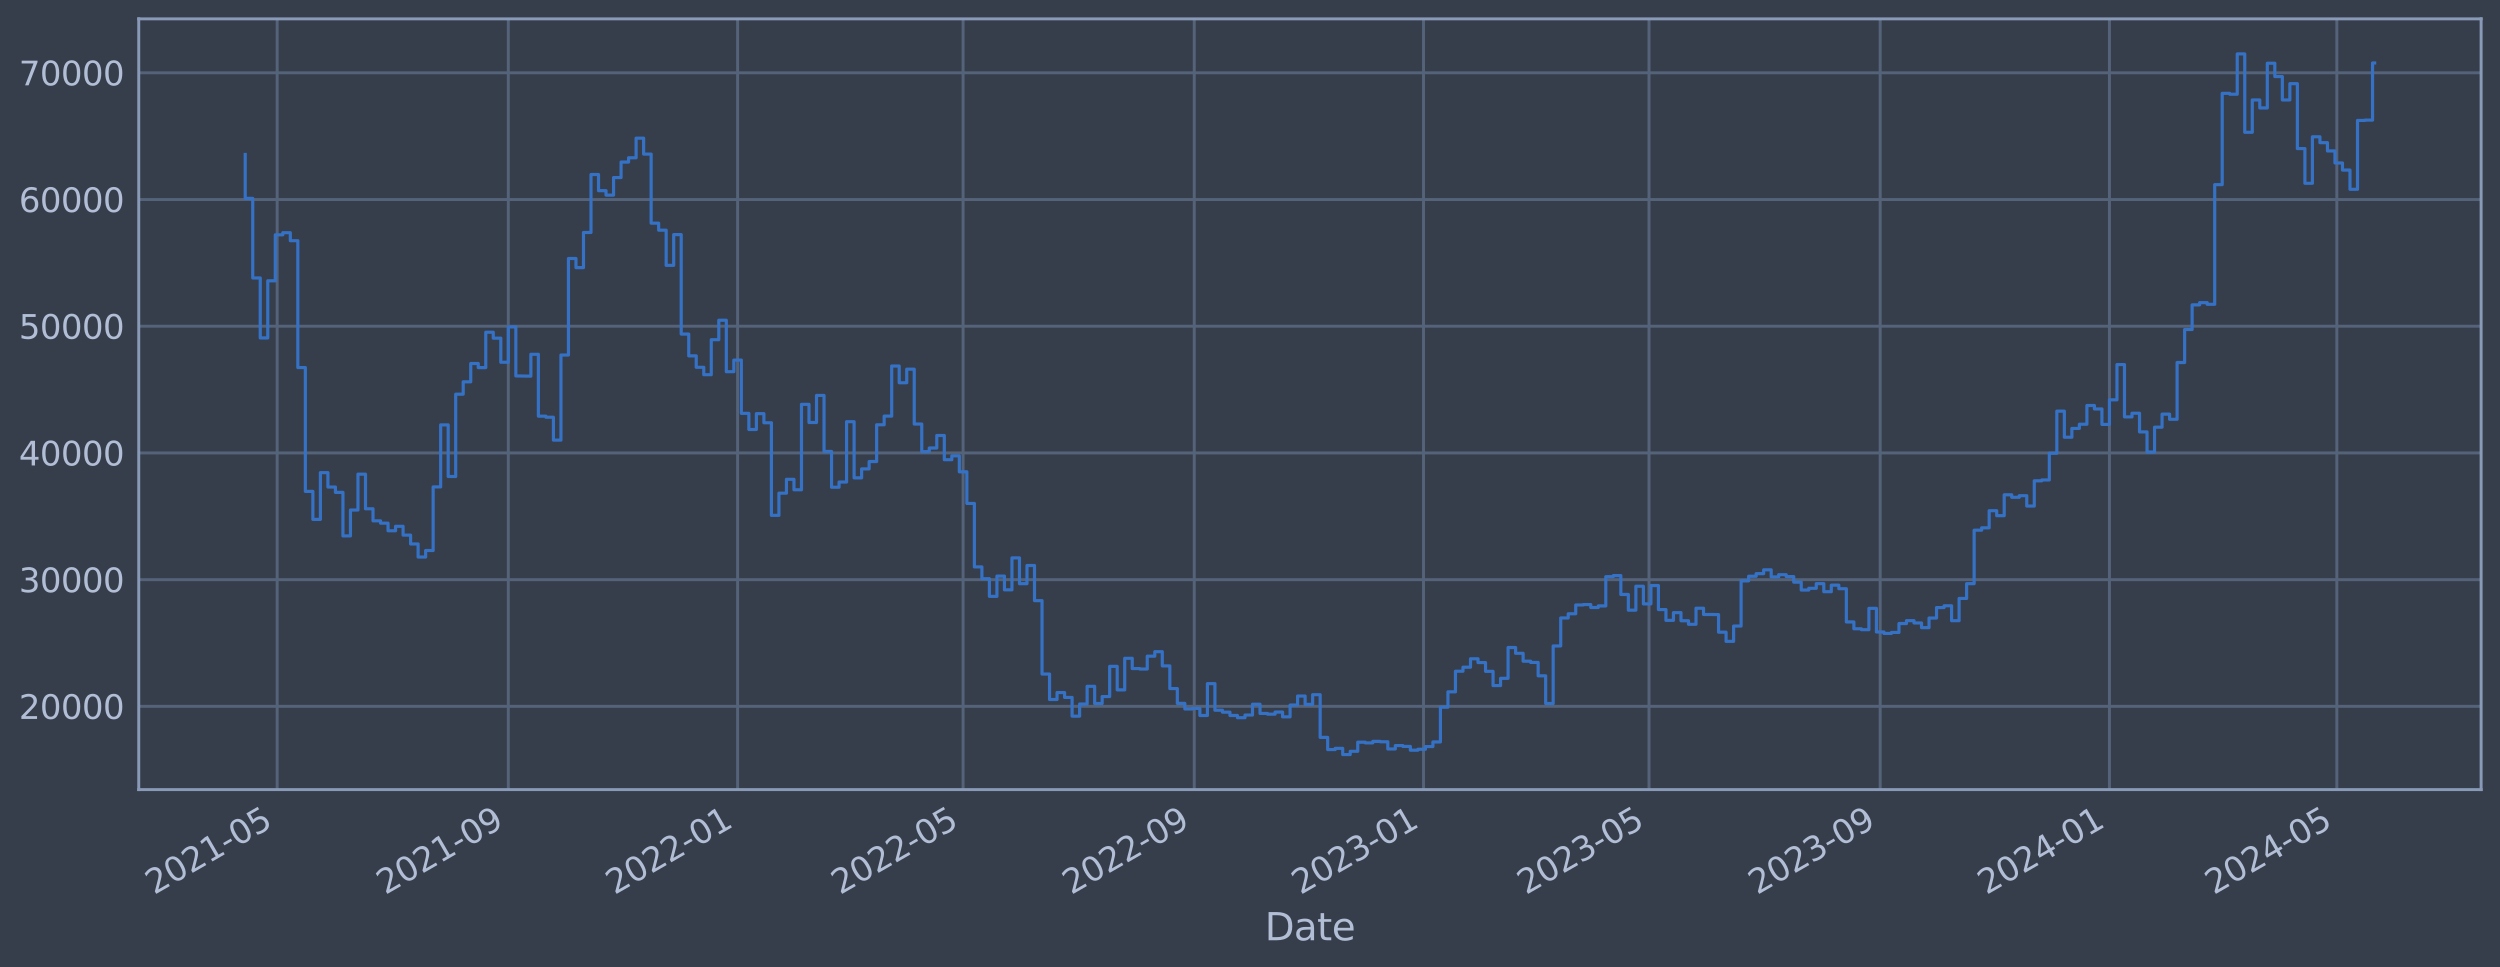 <?xml version="1.0" encoding="utf-8" standalone="no"?>
<!DOCTYPE svg PUBLIC "-//W3C//DTD SVG 1.1//EN"
  "http://www.w3.org/Graphics/SVG/1.1/DTD/svg11.dtd">
<svg xmlns:xlink="http://www.w3.org/1999/xlink" width="952.884pt" height="368.58pt" viewBox="0 0 952.884 368.58" xmlns="http://www.w3.org/2000/svg" version="1.1">
 <defs>
  <style type="text/css">*{stroke-linejoin: round; stroke-linecap: butt}</style>
 </defs>
 <g id="figure_1">
  <g id="patch_1">
   <path d="M 0 368.58 
L 952.884 368.58 
L 952.884 0 
L 0 0 
z
" style="fill: #373e4b"/>
  </g>
  <g id="axes_1">
   <g id="patch_2">
    <path d="M 52.884 300.96 
L 945.684 300.96 
L 945.684 7.2 
L 52.884 7.2 
z
" style="fill: #373e4b"/>
   </g>
   <g id="matplotlib.axis_1">
    <g id="xtick_1">
     <g id="line2d_1">
      <path d="M 105.642 300.96 
L 105.642 7.2 
" clip-path="url(#pfb17bec0d3)" style="fill: none; stroke: #546379; stroke-width: 1.12; stroke-linecap: square"/>
     </g>
     <g id="line2d_2"/>
     <g id="text_1">
      <!-- 2021-05 -->
      <g style="fill: #b1bed6" transform="translate(58.739 341.175) rotate(-30) scale(0.126 -0.126)">
       <defs>
        <path id="DejaVuSans-32" d="M 1228 531 
L 3431 531 
L 3431 0 
L 469 0 
L 469 531 
Q 828 903 1448 1529 
Q 2069 2156 2228 2338 
Q 2531 2678 2651 2914 
Q 2772 3150 2772 3378 
Q 2772 3750 2511 3984 
Q 2250 4219 1831 4219 
Q 1534 4219 1204 4116 
Q 875 4013 500 3803 
L 500 4441 
Q 881 4594 1212 4672 
Q 1544 4750 1819 4750 
Q 2544 4750 2975 4387 
Q 3406 4025 3406 3419 
Q 3406 3131 3298 2873 
Q 3191 2616 2906 2266 
Q 2828 2175 2409 1742 
Q 1991 1309 1228 531 
z
" transform="scale(0.016)"/>
        <path id="DejaVuSans-30" d="M 2034 4250 
Q 1547 4250 1301 3770 
Q 1056 3291 1056 2328 
Q 1056 1369 1301 889 
Q 1547 409 2034 409 
Q 2525 409 2770 889 
Q 3016 1369 3016 2328 
Q 3016 3291 2770 3770 
Q 2525 4250 2034 4250 
z
M 2034 4750 
Q 2819 4750 3233 4129 
Q 3647 3509 3647 2328 
Q 3647 1150 3233 529 
Q 2819 -91 2034 -91 
Q 1250 -91 836 529 
Q 422 1150 422 2328 
Q 422 3509 836 4129 
Q 1250 4750 2034 4750 
z
" transform="scale(0.016)"/>
        <path id="DejaVuSans-31" d="M 794 531 
L 1825 531 
L 1825 4091 
L 703 3866 
L 703 4441 
L 1819 4666 
L 2450 4666 
L 2450 531 
L 3481 531 
L 3481 0 
L 794 0 
L 794 531 
z
" transform="scale(0.016)"/>
        <path id="DejaVuSans-2d" d="M 313 2009 
L 1997 2009 
L 1997 1497 
L 313 1497 
L 313 2009 
z
" transform="scale(0.016)"/>
        <path id="DejaVuSans-35" d="M 691 4666 
L 3169 4666 
L 3169 4134 
L 1269 4134 
L 1269 2991 
Q 1406 3038 1543 3061 
Q 1681 3084 1819 3084 
Q 2600 3084 3056 2656 
Q 3513 2228 3513 1497 
Q 3513 744 3044 326 
Q 2575 -91 1722 -91 
Q 1428 -91 1123 -41 
Q 819 9 494 109 
L 494 744 
Q 775 591 1075 516 
Q 1375 441 1709 441 
Q 2250 441 2565 725 
Q 2881 1009 2881 1497 
Q 2881 1984 2565 2268 
Q 2250 2553 1709 2553 
Q 1456 2553 1204 2497 
Q 953 2441 691 2322 
L 691 4666 
z
" transform="scale(0.016)"/>
       </defs>
       <use xlink:href="#DejaVuSans-32"/>
       <use xlink:href="#DejaVuSans-30" x="63.623"/>
       <use xlink:href="#DejaVuSans-32" x="127.246"/>
       <use xlink:href="#DejaVuSans-31" x="190.869"/>
       <use xlink:href="#DejaVuSans-2d" x="254.492"/>
       <use xlink:href="#DejaVuSans-30" x="290.576"/>
       <use xlink:href="#DejaVuSans-35" x="354.199"/>
      </g>
     </g>
    </g>
    <g id="xtick_2">
     <g id="line2d_3">
      <path d="M 193.746 300.96 
L 193.746 7.2 
" clip-path="url(#pfb17bec0d3)" style="fill: none; stroke: #546379; stroke-width: 1.12; stroke-linecap: square"/>
     </g>
     <g id="line2d_4"/>
     <g id="text_2">
      <!-- 2021-09 -->
      <g style="fill: #b1bed6" transform="translate(146.843 341.175) rotate(-30) scale(0.126 -0.126)">
       <defs>
        <path id="DejaVuSans-39" d="M 703 97 
L 703 672 
Q 941 559 1184 500 
Q 1428 441 1663 441 
Q 2288 441 2617 861 
Q 2947 1281 2994 2138 
Q 2813 1869 2534 1725 
Q 2256 1581 1919 1581 
Q 1219 1581 811 2004 
Q 403 2428 403 3163 
Q 403 3881 828 4315 
Q 1253 4750 1959 4750 
Q 2769 4750 3195 4129 
Q 3622 3509 3622 2328 
Q 3622 1225 3098 567 
Q 2575 -91 1691 -91 
Q 1453 -91 1209 -44 
Q 966 3 703 97 
z
M 1959 2075 
Q 2384 2075 2632 2365 
Q 2881 2656 2881 3163 
Q 2881 3666 2632 3958 
Q 2384 4250 1959 4250 
Q 1534 4250 1286 3958 
Q 1038 3666 1038 3163 
Q 1038 2656 1286 2365 
Q 1534 2075 1959 2075 
z
" transform="scale(0.016)"/>
       </defs>
       <use xlink:href="#DejaVuSans-32"/>
       <use xlink:href="#DejaVuSans-30" x="63.623"/>
       <use xlink:href="#DejaVuSans-32" x="127.246"/>
       <use xlink:href="#DejaVuSans-31" x="190.869"/>
       <use xlink:href="#DejaVuSans-2d" x="254.492"/>
       <use xlink:href="#DejaVuSans-30" x="290.576"/>
       <use xlink:href="#DejaVuSans-39" x="354.199"/>
      </g>
     </g>
    </g>
    <g id="xtick_3">
     <g id="line2d_5">
      <path d="M 281.133 300.96 
L 281.133 7.2 
" clip-path="url(#pfb17bec0d3)" style="fill: none; stroke: #546379; stroke-width: 1.12; stroke-linecap: square"/>
     </g>
     <g id="line2d_6"/>
     <g id="text_3">
      <!-- 2022-01 -->
      <g style="fill: #b1bed6" transform="translate(234.23 341.175) rotate(-30) scale(0.126 -0.126)">
       <use xlink:href="#DejaVuSans-32"/>
       <use xlink:href="#DejaVuSans-30" x="63.623"/>
       <use xlink:href="#DejaVuSans-32" x="127.246"/>
       <use xlink:href="#DejaVuSans-32" x="190.869"/>
       <use xlink:href="#DejaVuSans-2d" x="254.492"/>
       <use xlink:href="#DejaVuSans-30" x="290.576"/>
       <use xlink:href="#DejaVuSans-31" x="354.199"/>
      </g>
     </g>
    </g>
    <g id="xtick_4">
     <g id="line2d_7">
      <path d="M 367.087 300.96 
L 367.087 7.2 
" clip-path="url(#pfb17bec0d3)" style="fill: none; stroke: #546379; stroke-width: 1.12; stroke-linecap: square"/>
     </g>
     <g id="line2d_8"/>
     <g id="text_4">
      <!-- 2022-05 -->
      <g style="fill: #b1bed6" transform="translate(320.184 341.175) rotate(-30) scale(0.126 -0.126)">
       <use xlink:href="#DejaVuSans-32"/>
       <use xlink:href="#DejaVuSans-30" x="63.623"/>
       <use xlink:href="#DejaVuSans-32" x="127.246"/>
       <use xlink:href="#DejaVuSans-32" x="190.869"/>
       <use xlink:href="#DejaVuSans-2d" x="254.492"/>
       <use xlink:href="#DejaVuSans-30" x="290.576"/>
       <use xlink:href="#DejaVuSans-35" x="354.199"/>
      </g>
     </g>
    </g>
    <g id="xtick_5">
     <g id="line2d_9">
      <path d="M 455.191 300.96 
L 455.191 7.2 
" clip-path="url(#pfb17bec0d3)" style="fill: none; stroke: #546379; stroke-width: 1.12; stroke-linecap: square"/>
     </g>
     <g id="line2d_10"/>
     <g id="text_5">
      <!-- 2022-09 -->
      <g style="fill: #b1bed6" transform="translate(408.287 341.175) rotate(-30) scale(0.126 -0.126)">
       <use xlink:href="#DejaVuSans-32"/>
       <use xlink:href="#DejaVuSans-30" x="63.623"/>
       <use xlink:href="#DejaVuSans-32" x="127.246"/>
       <use xlink:href="#DejaVuSans-32" x="190.869"/>
       <use xlink:href="#DejaVuSans-2d" x="254.492"/>
       <use xlink:href="#DejaVuSans-30" x="290.576"/>
       <use xlink:href="#DejaVuSans-39" x="354.199"/>
      </g>
     </g>
    </g>
    <g id="xtick_6">
     <g id="line2d_11">
      <path d="M 542.578 300.96 
L 542.578 7.2 
" clip-path="url(#pfb17bec0d3)" style="fill: none; stroke: #546379; stroke-width: 1.12; stroke-linecap: square"/>
     </g>
     <g id="line2d_12"/>
     <g id="text_6">
      <!-- 2023-01 -->
      <g style="fill: #b1bed6" transform="translate(495.674 341.175) rotate(-30) scale(0.126 -0.126)">
       <defs>
        <path id="DejaVuSans-33" d="M 2597 2516 
Q 3050 2419 3304 2112 
Q 3559 1806 3559 1356 
Q 3559 666 3084 287 
Q 2609 -91 1734 -91 
Q 1441 -91 1130 -33 
Q 819 25 488 141 
L 488 750 
Q 750 597 1062 519 
Q 1375 441 1716 441 
Q 2309 441 2620 675 
Q 2931 909 2931 1356 
Q 2931 1769 2642 2001 
Q 2353 2234 1838 2234 
L 1294 2234 
L 1294 2753 
L 1863 2753 
Q 2328 2753 2575 2939 
Q 2822 3125 2822 3475 
Q 2822 3834 2567 4026 
Q 2313 4219 1838 4219 
Q 1578 4219 1281 4162 
Q 984 4106 628 3988 
L 628 4550 
Q 988 4650 1302 4700 
Q 1616 4750 1894 4750 
Q 2613 4750 3031 4423 
Q 3450 4097 3450 3541 
Q 3450 3153 3228 2886 
Q 3006 2619 2597 2516 
z
" transform="scale(0.016)"/>
       </defs>
       <use xlink:href="#DejaVuSans-32"/>
       <use xlink:href="#DejaVuSans-30" x="63.623"/>
       <use xlink:href="#DejaVuSans-32" x="127.246"/>
       <use xlink:href="#DejaVuSans-33" x="190.869"/>
       <use xlink:href="#DejaVuSans-2d" x="254.492"/>
       <use xlink:href="#DejaVuSans-30" x="290.576"/>
       <use xlink:href="#DejaVuSans-31" x="354.199"/>
      </g>
     </g>
    </g>
    <g id="xtick_7">
     <g id="line2d_13">
      <path d="M 628.532 300.96 
L 628.532 7.2 
" clip-path="url(#pfb17bec0d3)" style="fill: none; stroke: #546379; stroke-width: 1.12; stroke-linecap: square"/>
     </g>
     <g id="line2d_14"/>
     <g id="text_7">
      <!-- 2023-05 -->
      <g style="fill: #b1bed6" transform="translate(581.629 341.175) rotate(-30) scale(0.126 -0.126)">
       <use xlink:href="#DejaVuSans-32"/>
       <use xlink:href="#DejaVuSans-30" x="63.623"/>
       <use xlink:href="#DejaVuSans-32" x="127.246"/>
       <use xlink:href="#DejaVuSans-33" x="190.869"/>
       <use xlink:href="#DejaVuSans-2d" x="254.492"/>
       <use xlink:href="#DejaVuSans-30" x="290.576"/>
       <use xlink:href="#DejaVuSans-35" x="354.199"/>
      </g>
     </g>
    </g>
    <g id="xtick_8">
     <g id="line2d_15">
      <path d="M 716.636 300.96 
L 716.636 7.2 
" clip-path="url(#pfb17bec0d3)" style="fill: none; stroke: #546379; stroke-width: 1.12; stroke-linecap: square"/>
     </g>
     <g id="line2d_16"/>
     <g id="text_8">
      <!-- 2023-09 -->
      <g style="fill: #b1bed6" transform="translate(669.732 341.175) rotate(-30) scale(0.126 -0.126)">
       <use xlink:href="#DejaVuSans-32"/>
       <use xlink:href="#DejaVuSans-30" x="63.623"/>
       <use xlink:href="#DejaVuSans-32" x="127.246"/>
       <use xlink:href="#DejaVuSans-33" x="190.869"/>
       <use xlink:href="#DejaVuSans-2d" x="254.492"/>
       <use xlink:href="#DejaVuSans-30" x="290.576"/>
       <use xlink:href="#DejaVuSans-39" x="354.199"/>
      </g>
     </g>
    </g>
    <g id="xtick_9">
     <g id="line2d_17">
      <path d="M 804.023 300.96 
L 804.023 7.2 
" clip-path="url(#pfb17bec0d3)" style="fill: none; stroke: #546379; stroke-width: 1.12; stroke-linecap: square"/>
     </g>
     <g id="line2d_18"/>
     <g id="text_9">
      <!-- 2024-01 -->
      <g style="fill: #b1bed6" transform="translate(757.119 341.175) rotate(-30) scale(0.126 -0.126)">
       <defs>
        <path id="DejaVuSans-34" d="M 2419 4116 
L 825 1625 
L 2419 1625 
L 2419 4116 
z
M 2253 4666 
L 3047 4666 
L 3047 1625 
L 3713 1625 
L 3713 1100 
L 3047 1100 
L 3047 0 
L 2419 0 
L 2419 1100 
L 313 1100 
L 313 1709 
L 2253 4666 
z
" transform="scale(0.016)"/>
       </defs>
       <use xlink:href="#DejaVuSans-32"/>
       <use xlink:href="#DejaVuSans-30" x="63.623"/>
       <use xlink:href="#DejaVuSans-32" x="127.246"/>
       <use xlink:href="#DejaVuSans-34" x="190.869"/>
       <use xlink:href="#DejaVuSans-2d" x="254.492"/>
       <use xlink:href="#DejaVuSans-30" x="290.576"/>
       <use xlink:href="#DejaVuSans-31" x="354.199"/>
      </g>
     </g>
    </g>
    <g id="xtick_10">
     <g id="line2d_19">
      <path d="M 890.693 300.96 
L 890.693 7.2 
" clip-path="url(#pfb17bec0d3)" style="fill: none; stroke: #546379; stroke-width: 1.12; stroke-linecap: square"/>
     </g>
     <g id="line2d_20"/>
     <g id="text_10">
      <!-- 2024-05 -->
      <g style="fill: #b1bed6" transform="translate(843.79 341.175) rotate(-30) scale(0.126 -0.126)">
       <use xlink:href="#DejaVuSans-32"/>
       <use xlink:href="#DejaVuSans-30" x="63.623"/>
       <use xlink:href="#DejaVuSans-32" x="127.246"/>
       <use xlink:href="#DejaVuSans-34" x="190.869"/>
       <use xlink:href="#DejaVuSans-2d" x="254.492"/>
       <use xlink:href="#DejaVuSans-30" x="290.576"/>
       <use xlink:href="#DejaVuSans-35" x="354.199"/>
      </g>
     </g>
    </g>
    <g id="text_11">
     <!-- Date -->
     <g style="fill: #b1bed6" transform="translate(482.075 358.386) scale(0.144 -0.144)">
      <defs>
       <path id="DejaVuSans-44" d="M 1259 4147 
L 1259 519 
L 2022 519 
Q 2988 519 3436 956 
Q 3884 1394 3884 2338 
Q 3884 3275 3436 3711 
Q 2988 4147 2022 4147 
L 1259 4147 
z
M 628 4666 
L 1925 4666 
Q 3281 4666 3915 4102 
Q 4550 3538 4550 2338 
Q 4550 1131 3912 565 
Q 3275 0 1925 0 
L 628 0 
L 628 4666 
z
" transform="scale(0.016)"/>
       <path id="DejaVuSans-61" d="M 2194 1759 
Q 1497 1759 1228 1600 
Q 959 1441 959 1056 
Q 959 750 1161 570 
Q 1363 391 1709 391 
Q 2188 391 2477 730 
Q 2766 1069 2766 1631 
L 2766 1759 
L 2194 1759 
z
M 3341 1997 
L 3341 0 
L 2766 0 
L 2766 531 
Q 2569 213 2275 61 
Q 1981 -91 1556 -91 
Q 1019 -91 701 211 
Q 384 513 384 1019 
Q 384 1609 779 1909 
Q 1175 2209 1959 2209 
L 2766 2209 
L 2766 2266 
Q 2766 2663 2505 2880 
Q 2244 3097 1772 3097 
Q 1472 3097 1187 3025 
Q 903 2953 641 2809 
L 641 3341 
Q 956 3463 1253 3523 
Q 1550 3584 1831 3584 
Q 2591 3584 2966 3190 
Q 3341 2797 3341 1997 
z
" transform="scale(0.016)"/>
       <path id="DejaVuSans-74" d="M 1172 4494 
L 1172 3500 
L 2356 3500 
L 2356 3053 
L 1172 3053 
L 1172 1153 
Q 1172 725 1289 603 
Q 1406 481 1766 481 
L 2356 481 
L 2356 0 
L 1766 0 
Q 1100 0 847 248 
Q 594 497 594 1153 
L 594 3053 
L 172 3053 
L 172 3500 
L 594 3500 
L 594 4494 
L 1172 4494 
z
" transform="scale(0.016)"/>
       <path id="DejaVuSans-65" d="M 3597 1894 
L 3597 1613 
L 953 1613 
Q 991 1019 1311 708 
Q 1631 397 2203 397 
Q 2534 397 2845 478 
Q 3156 559 3463 722 
L 3463 178 
Q 3153 47 2828 -22 
Q 2503 -91 2169 -91 
Q 1331 -91 842 396 
Q 353 884 353 1716 
Q 353 2575 817 3079 
Q 1281 3584 2069 3584 
Q 2775 3584 3186 3129 
Q 3597 2675 3597 1894 
z
M 3022 2063 
Q 3016 2534 2758 2815 
Q 2500 3097 2075 3097 
Q 1594 3097 1305 2825 
Q 1016 2553 972 2059 
L 3022 2063 
z
" transform="scale(0.016)"/>
      </defs>
      <use xlink:href="#DejaVuSans-44"/>
      <use xlink:href="#DejaVuSans-61" x="77.002"/>
      <use xlink:href="#DejaVuSans-74" x="138.281"/>
      <use xlink:href="#DejaVuSans-65" x="177.49"/>
     </g>
    </g>
   </g>
   <g id="matplotlib.axis_2">
    <g id="ytick_1">
     <g id="line2d_21">
      <path d="M 52.884 269.229 
L 945.684 269.229 
" clip-path="url(#pfb17bec0d3)" style="fill: none; stroke: #546379; stroke-width: 1.12; stroke-linecap: square"/>
     </g>
     <g id="line2d_22"/>
     <g id="text_12">
      <!-- 20000 -->
      <g style="fill: #b1bed6" transform="translate(7.2 274.016) scale(0.126 -0.126)">
       <use xlink:href="#DejaVuSans-32"/>
       <use xlink:href="#DejaVuSans-30" x="63.623"/>
       <use xlink:href="#DejaVuSans-30" x="127.246"/>
       <use xlink:href="#DejaVuSans-30" x="190.869"/>
       <use xlink:href="#DejaVuSans-30" x="254.492"/>
      </g>
     </g>
    </g>
    <g id="ytick_2">
     <g id="line2d_23">
      <path d="M 52.884 220.932 
L 945.684 220.932 
" clip-path="url(#pfb17bec0d3)" style="fill: none; stroke: #546379; stroke-width: 1.12; stroke-linecap: square"/>
     </g>
     <g id="line2d_24"/>
     <g id="text_13">
      <!-- 30000 -->
      <g style="fill: #b1bed6" transform="translate(7.2 225.719) scale(0.126 -0.126)">
       <use xlink:href="#DejaVuSans-33"/>
       <use xlink:href="#DejaVuSans-30" x="63.623"/>
       <use xlink:href="#DejaVuSans-30" x="127.246"/>
       <use xlink:href="#DejaVuSans-30" x="190.869"/>
       <use xlink:href="#DejaVuSans-30" x="254.492"/>
      </g>
     </g>
    </g>
    <g id="ytick_3">
     <g id="line2d_25">
      <path d="M 52.884 172.636 
L 945.684 172.636 
" clip-path="url(#pfb17bec0d3)" style="fill: none; stroke: #546379; stroke-width: 1.12; stroke-linecap: square"/>
     </g>
     <g id="line2d_26"/>
     <g id="text_14">
      <!-- 40000 -->
      <g style="fill: #b1bed6" transform="translate(7.2 177.423) scale(0.126 -0.126)">
       <use xlink:href="#DejaVuSans-34"/>
       <use xlink:href="#DejaVuSans-30" x="63.623"/>
       <use xlink:href="#DejaVuSans-30" x="127.246"/>
       <use xlink:href="#DejaVuSans-30" x="190.869"/>
       <use xlink:href="#DejaVuSans-30" x="254.492"/>
      </g>
     </g>
    </g>
    <g id="ytick_4">
     <g id="line2d_27">
      <path d="M 52.884 124.339 
L 945.684 124.339 
" clip-path="url(#pfb17bec0d3)" style="fill: none; stroke: #546379; stroke-width: 1.12; stroke-linecap: square"/>
     </g>
     <g id="line2d_28"/>
     <g id="text_15">
      <!-- 50000 -->
      <g style="fill: #b1bed6" transform="translate(7.2 129.126) scale(0.126 -0.126)">
       <use xlink:href="#DejaVuSans-35"/>
       <use xlink:href="#DejaVuSans-30" x="63.623"/>
       <use xlink:href="#DejaVuSans-30" x="127.246"/>
       <use xlink:href="#DejaVuSans-30" x="190.869"/>
       <use xlink:href="#DejaVuSans-30" x="254.492"/>
      </g>
     </g>
    </g>
    <g id="ytick_5">
     <g id="line2d_29">
      <path d="M 52.884 76.042 
L 945.684 76.042 
" clip-path="url(#pfb17bec0d3)" style="fill: none; stroke: #546379; stroke-width: 1.12; stroke-linecap: square"/>
     </g>
     <g id="line2d_30"/>
     <g id="text_16">
      <!-- 60000 -->
      <g style="fill: #b1bed6" transform="translate(7.2 80.829) scale(0.126 -0.126)">
       <defs>
        <path id="DejaVuSans-36" d="M 2113 2584 
Q 1688 2584 1439 2293 
Q 1191 2003 1191 1497 
Q 1191 994 1439 701 
Q 1688 409 2113 409 
Q 2538 409 2786 701 
Q 3034 994 3034 1497 
Q 3034 2003 2786 2293 
Q 2538 2584 2113 2584 
z
M 3366 4563 
L 3366 3988 
Q 3128 4100 2886 4159 
Q 2644 4219 2406 4219 
Q 1781 4219 1451 3797 
Q 1122 3375 1075 2522 
Q 1259 2794 1537 2939 
Q 1816 3084 2150 3084 
Q 2853 3084 3261 2657 
Q 3669 2231 3669 1497 
Q 3669 778 3244 343 
Q 2819 -91 2113 -91 
Q 1303 -91 875 529 
Q 447 1150 447 2328 
Q 447 3434 972 4092 
Q 1497 4750 2381 4750 
Q 2619 4750 2861 4703 
Q 3103 4656 3366 4563 
z
" transform="scale(0.016)"/>
       </defs>
       <use xlink:href="#DejaVuSans-36"/>
       <use xlink:href="#DejaVuSans-30" x="63.623"/>
       <use xlink:href="#DejaVuSans-30" x="127.246"/>
       <use xlink:href="#DejaVuSans-30" x="190.869"/>
       <use xlink:href="#DejaVuSans-30" x="254.492"/>
      </g>
     </g>
    </g>
    <g id="ytick_6">
     <g id="line2d_31">
      <path d="M 52.884 27.745 
L 945.684 27.745 
" clip-path="url(#pfb17bec0d3)" style="fill: none; stroke: #546379; stroke-width: 1.12; stroke-linecap: square"/>
     </g>
     <g id="line2d_32"/>
     <g id="text_17">
      <!-- 70000 -->
      <g style="fill: #b1bed6" transform="translate(7.2 32.532) scale(0.126 -0.126)">
       <defs>
        <path id="DejaVuSans-37" d="M 525 4666 
L 3525 4666 
L 3525 4397 
L 1831 0 
L 1172 0 
L 2766 4134 
L 525 4134 
L 525 4666 
z
" transform="scale(0.016)"/>
       </defs>
       <use xlink:href="#DejaVuSans-37"/>
       <use xlink:href="#DejaVuSans-30" x="63.623"/>
       <use xlink:href="#DejaVuSans-30" x="127.246"/>
       <use xlink:href="#DejaVuSans-30" x="190.869"/>
       <use xlink:href="#DejaVuSans-30" x="254.492"/>
      </g>
     </g>
    </g>
   </g>
   <g id="line2d_33">
    <path d="M 93.466 58.875 
L 93.466 75.621 
L 96.331 75.621 
L 96.331 105.943 
L 99.196 105.943 
L 99.196 128.803 
L 102.061 128.803 
L 102.061 107.028 
L 104.926 107.028 
L 104.926 89.501 
L 107.791 89.501 
L 107.791 88.694 
L 110.656 88.694 
L 110.656 91.738 
L 113.522 91.738 
L 113.522 140.1 
L 116.387 140.1 
L 116.387 187.297 
L 119.252 187.297 
L 119.252 197.969 
L 122.117 197.969 
L 122.117 180.144 
L 124.982 180.144 
L 124.982 185.625 
L 127.847 185.625 
L 127.847 187.678 
L 130.713 187.678 
L 130.713 204.269 
L 133.578 204.269 
L 133.578 194.394 
L 136.443 194.394 
L 136.443 180.726 
L 139.308 180.726 
L 139.308 193.923 
L 142.173 193.923 
L 142.173 198.526 
L 145.038 198.526 
L 145.038 199.408 
L 147.903 199.408 
L 147.903 202.305 
L 150.769 202.305 
L 150.769 200.595 
L 153.634 200.595 
L 153.634 203.953 
L 156.499 203.953 
L 156.499 207.339 
L 159.364 207.339 
L 159.364 212.319 
L 162.229 212.319 
L 162.229 209.834 
L 165.094 209.834 
L 165.094 185.588 
L 167.959 185.588 
L 167.959 161.942 
L 170.825 161.942 
L 170.825 181.628 
L 173.69 181.628 
L 173.69 150.254 
L 176.555 150.254 
L 176.555 145.534 
L 179.42 145.534 
L 179.42 138.555 
L 182.285 138.555 
L 182.285 140.109 
L 185.15 140.109 
L 185.15 126.64 
L 188.015 126.64 
L 188.015 128.894 
L 190.881 128.894 
L 190.881 138.075 
L 193.746 138.075 
L 193.746 124.593 
L 196.611 124.593 
L 196.611 143.279 
L 202.341 143.372 
L 202.341 135.035 
L 205.206 135.035 
L 205.206 158.622 
L 208.072 158.622 
L 208.072 159.037 
L 210.937 159.037 
L 210.937 167.752 
L 213.802 167.752 
L 213.802 135.316 
L 216.667 135.316 
L 216.667 98.53 
L 219.532 98.53 
L 219.532 101.998 
L 222.397 101.998 
L 222.397 88.61 
L 225.262 88.61 
L 225.262 66.52 
L 228.128 66.52 
L 228.128 72.675 
L 230.993 72.675 
L 230.993 74.375 
L 233.858 74.375 
L 233.858 67.68 
L 236.723 67.68 
L 236.723 61.771 
L 239.588 61.771 
L 239.588 60.137 
L 242.453 60.137 
L 242.453 52.672 
L 245.318 52.672 
L 245.318 58.731 
L 248.184 58.731 
L 248.184 85.059 
L 251.049 85.059 
L 251.049 87.738 
L 253.914 87.738 
L 253.914 101.151 
L 256.779 101.151 
L 256.779 89.421 
L 259.644 89.421 
L 259.644 127.331 
L 262.509 127.331 
L 262.509 135.642 
L 265.375 135.642 
L 265.375 140.001 
L 268.24 140.001 
L 268.24 142.819 
L 271.105 142.819 
L 271.105 129.484 
L 273.97 129.484 
L 273.97 122.065 
L 276.835 122.065 
L 276.835 141.683 
L 279.7 141.683 
L 279.7 137.244 
L 282.565 137.244 
L 282.565 157.564 
L 285.431 157.564 
L 285.431 163.705 
L 288.296 163.705 
L 288.296 157.667 
L 291.161 157.667 
L 291.161 161.134 
L 294.026 161.134 
L 294.026 196.439 
L 296.891 196.439 
L 296.891 187.977 
L 299.756 187.977 
L 299.756 182.688 
L 302.621 182.688 
L 302.621 186.678 
L 305.487 186.678 
L 305.487 154.118 
L 308.352 154.118 
L 308.352 161.038 
L 311.217 161.038 
L 311.217 150.727 
L 314.082 150.727 
L 314.082 172.08 
L 316.947 172.08 
L 316.947 185.717 
L 319.812 185.717 
L 319.812 183.722 
L 322.678 183.722 
L 322.678 160.733 
L 325.543 160.733 
L 325.543 182.138 
L 328.408 182.138 
L 328.408 178.716 
L 331.273 178.716 
L 331.273 175.916 
L 334.138 175.916 
L 334.138 161.902 
L 337.003 161.902 
L 337.003 158.605 
L 339.868 158.605 
L 339.868 139.511 
L 342.734 139.511 
L 342.734 145.883 
L 345.599 145.883 
L 345.599 140.705 
L 348.464 140.705 
L 348.464 161.629 
L 351.329 161.629 
L 351.329 172.142 
L 354.194 172.142 
L 354.194 170.758 
L 357.059 170.758 
L 357.059 165.991 
L 359.924 165.991 
L 359.924 175.217 
L 362.79 175.217 
L 362.79 173.746 
L 365.655 173.746 
L 365.655 179.829 
L 368.52 179.829 
L 368.52 191.891 
L 371.385 191.891 
L 371.385 216.084 
L 374.25 216.084 
L 374.25 220.572 
L 377.115 220.572 
L 377.115 227.303 
L 379.981 227.303 
L 379.981 219.585 
L 382.846 219.585 
L 382.846 224.825 
L 385.711 224.825 
L 385.711 212.647 
L 388.576 212.647 
L 388.576 222.469 
L 391.441 222.469 
L 391.441 215.534 
L 394.306 215.534 
L 394.306 228.928 
L 397.171 228.928 
L 397.171 256.91 
L 400.037 256.91 
L 400.037 266.619 
L 402.902 266.619 
L 402.902 263.973 
L 405.767 263.973 
L 405.767 265.838 
L 408.632 265.838 
L 408.632 272.964 
L 411.497 272.964 
L 411.497 268.351 
L 414.362 268.351 
L 414.362 261.586 
L 417.227 261.586 
L 417.227 268.149 
L 420.093 268.149 
L 420.093 265.49 
L 422.958 265.49 
L 422.958 253.996 
L 425.823 253.996 
L 425.823 262.947 
L 428.688 262.947 
L 428.688 250.915 
L 431.553 250.915 
L 431.553 254.828 
L 434.418 254.828 
L 434.418 254.995 
L 437.284 254.995 
L 437.284 250.104 
L 440.149 250.104 
L 440.149 248.39 
L 443.014 248.39 
L 443.014 253.803 
L 445.879 253.803 
L 445.879 262.453 
L 448.744 262.453 
L 448.744 268.102 
L 451.609 268.102 
L 451.609 270.229 
L 454.474 270.229 
L 454.474 270.026 
L 457.34 270.026 
L 457.34 272.706 
L 460.205 272.706 
L 460.205 260.562 
L 463.07 260.562 
L 463.07 270.704 
L 465.935 270.704 
L 465.935 271.44 
L 468.8 271.44 
L 468.8 272.704 
L 471.665 272.704 
L 471.665 273.552 
L 474.53 273.552 
L 474.53 272.539 
L 477.396 272.539 
L 477.396 268.419 
L 480.261 268.419 
L 480.261 271.925 
L 483.126 271.925 
L 483.126 272.207 
L 485.991 272.207 
L 485.991 271.407 
L 488.856 271.407 
L 488.856 273.231 
L 491.721 273.231 
L 491.721 268.74 
L 494.586 268.74 
L 494.586 265.287 
L 497.452 265.287 
L 497.452 268.485 
L 500.317 268.485 
L 500.317 264.784 
L 503.182 264.784 
L 503.182 281.061 
L 506.047 281.061 
L 506.047 285.708 
L 508.912 285.708 
L 508.912 285.248 
L 511.777 285.248 
L 511.777 287.607 
L 514.643 287.607 
L 514.643 286.358 
L 517.508 286.358 
L 517.508 282.894 
L 520.373 282.894 
L 520.373 283.15 
L 523.238 283.15 
L 523.238 282.585 
L 526.103 282.585 
L 526.103 282.719 
L 528.968 282.719 
L 528.968 285.468 
L 531.833 285.468 
L 531.833 284.179 
L 534.699 284.179 
L 534.699 284.5 
L 537.564 284.5 
L 537.564 285.943 
L 540.429 285.943 
L 540.429 285.584 
L 543.294 285.584 
L 543.294 284.557 
L 546.159 284.557 
L 546.159 282.791 
L 549.024 282.791 
L 549.024 269.551 
L 551.889 269.551 
L 551.889 263.698 
L 554.755 263.698 
L 554.755 255.839 
L 557.62 255.839 
L 557.62 254.307 
L 560.485 254.307 
L 560.485 251.09 
L 563.35 251.09 
L 563.35 252.545 
L 566.215 252.545 
L 566.215 255.881 
L 569.08 255.881 
L 569.08 261.315 
L 571.946 261.315 
L 571.946 258.547 
L 574.811 258.547 
L 574.811 246.81 
L 577.676 246.81 
L 577.676 249.014 
L 580.541 249.014 
L 580.541 252.02 
L 583.406 252.02 
L 583.406 252.483 
L 586.271 252.483 
L 586.271 257.587 
L 589.136 257.587 
L 589.136 268.143 
L 592.002 268.143 
L 592.002 246.204 
L 594.867 246.204 
L 594.867 235.54 
L 597.732 235.54 
L 597.732 233.942 
L 600.597 233.942 
L 600.597 230.592 
L 603.462 230.592 
L 603.462 230.432 
L 606.327 230.432 
L 606.327 231.547 
L 609.192 231.547 
L 609.192 230.951 
L 612.058 230.951 
L 612.058 219.797 
L 614.923 219.797 
L 614.923 219.39 
L 617.788 219.39 
L 617.788 226.585 
L 620.653 226.585 
L 620.653 232.569 
L 623.518 232.569 
L 623.518 223.442 
L 626.383 223.442 
L 626.383 230.173 
L 629.249 230.173 
L 629.249 223.176 
L 632.114 223.176 
L 632.114 232.33 
L 634.979 232.33 
L 634.979 236.455 
L 637.844 236.455 
L 637.844 233.498 
L 640.709 233.498 
L 640.709 236.597 
L 643.574 236.597 
L 643.574 237.946 
L 646.439 237.946 
L 646.439 231.825 
L 649.305 231.825 
L 649.305 234.205 
L 655.035 234.245 
L 655.035 240.962 
L 657.9 240.962 
L 657.9 244.467 
L 660.765 244.467 
L 660.765 238.623 
L 663.63 238.623 
L 663.63 221.397 
L 666.495 221.397 
L 666.495 219.644 
L 669.361 219.644 
L 669.361 218.655 
L 672.226 218.655 
L 672.226 217.19 
L 675.091 217.19 
L 675.091 219.896 
L 677.956 219.896 
L 677.956 219.041 
L 680.821 219.041 
L 680.821 219.772 
L 683.686 219.772 
L 683.686 221.887 
L 686.552 221.887 
L 686.552 224.9 
L 689.417 224.9 
L 689.417 224.235 
L 692.282 224.235 
L 692.282 222.46 
L 695.147 222.46 
L 695.147 225.53 
L 698.012 225.53 
L 698.012 223.029 
L 700.877 223.029 
L 700.877 224.391 
L 703.742 224.391 
L 703.742 237.054 
L 706.608 237.054 
L 706.608 239.655 
L 709.473 239.655 
L 709.473 240.012 
L 712.338 240.012 
L 712.338 231.89 
L 715.203 231.89 
L 715.203 240.883 
L 718.068 240.883 
L 718.068 241.442 
L 720.933 241.442 
L 720.933 241.058 
L 723.798 241.058 
L 723.798 237.662 
L 726.664 237.662 
L 726.664 236.562 
L 729.529 236.562 
L 729.529 237.441 
L 732.394 237.441 
L 732.394 239.223 
L 735.259 239.223 
L 735.259 235.564 
L 738.124 235.564 
L 738.124 231.569 
L 740.989 231.569 
L 740.989 230.895 
L 743.854 230.895 
L 743.854 236.587 
L 746.72 236.587 
L 746.72 228.093 
L 749.585 228.093 
L 749.585 222.465 
L 752.45 222.465 
L 752.45 202.084 
L 755.315 202.084 
L 755.315 201.176 
L 758.18 201.176 
L 758.18 194.656 
L 761.045 194.656 
L 761.045 196.55 
L 763.911 196.55 
L 763.911 188.592 
L 766.776 188.592 
L 766.776 189.552 
L 769.641 189.552 
L 769.641 188.939 
L 772.506 188.939 
L 772.506 192.877 
L 775.371 192.877 
L 775.371 183.256 
L 778.236 183.256 
L 778.236 182.935 
L 781.101 182.935 
L 781.101 172.751 
L 783.967 172.751 
L 783.967 156.704 
L 786.832 156.704 
L 786.832 166.655 
L 789.697 166.655 
L 789.697 163.292 
L 792.562 163.292 
L 792.562 161.708 
L 795.427 161.708 
L 795.427 154.561 
L 798.292 154.561 
L 798.292 155.873 
L 801.157 155.873 
L 801.157 161.77 
L 804.023 161.77 
L 804.023 152.399 
L 806.888 152.399 
L 806.888 138.961 
L 809.753 138.961 
L 809.753 158.9 
L 812.618 158.9 
L 812.618 157.507 
L 815.483 157.507 
L 815.483 164.621 
L 818.348 164.621 
L 818.348 172.305 
L 821.214 172.305 
L 821.214 162.827 
L 824.079 162.827 
L 824.079 157.851 
L 826.944 157.851 
L 826.944 159.821 
L 829.809 159.821 
L 829.809 138.178 
L 832.674 138.178 
L 832.674 125.598 
L 835.539 125.598 
L 835.539 116.199 
L 838.404 116.199 
L 838.404 115.342 
L 841.27 115.342 
L 841.27 115.994 
L 844.135 115.994 
L 844.135 70.379 
L 847 70.379 
L 847 35.581 
L 849.865 35.581 
L 849.865 35.922 
L 852.73 35.922 
L 852.73 20.553 
L 855.595 20.553 
L 855.595 50.427 
L 858.46 50.427 
L 858.46 38.094 
L 861.326 38.094 
L 861.326 41.141 
L 864.191 41.141 
L 864.191 24.1 
L 867.056 24.1 
L 867.056 29.188 
L 869.921 29.188 
L 869.921 38.093 
L 872.786 38.093 
L 872.786 31.89 
L 875.651 31.89 
L 875.651 56.628 
L 878.517 56.628 
L 878.517 69.858 
L 881.382 69.858 
L 881.382 52.136 
L 884.247 52.136 
L 884.247 54.375 
L 887.112 54.375 
L 887.112 57.531 
L 889.977 57.531 
L 889.977 62.107 
L 892.842 62.107 
L 892.842 64.821 
L 895.707 64.821 
L 895.707 72.15 
L 898.573 72.15 
L 898.573 45.909 
L 901.438 45.909 
L 901.438 45.779 
L 904.303 45.779 
L 904.303 24.009 
L 905.102 24.009 
L 905.102 24.009 
" clip-path="url(#pfb17bec0d3)" style="fill: none; stroke: #3572c6; stroke-width: 1.2; stroke-linecap: square"/>
   </g>
   <g id="patch_3">
    <path d="M 52.884 300.96 
L 52.884 7.2 
" style="fill: none; stroke: #899ab8; stroke-width: 1.12; stroke-linejoin: miter; stroke-linecap: square"/>
   </g>
   <g id="patch_4">
    <path d="M 945.684 300.96 
L 945.684 7.2 
" style="fill: none; stroke: #899ab8; stroke-width: 1.12; stroke-linejoin: miter; stroke-linecap: square"/>
   </g>
   <g id="patch_5">
    <path d="M 52.884 300.96 
L 945.684 300.96 
" style="fill: none; stroke: #899ab8; stroke-width: 1.12; stroke-linejoin: miter; stroke-linecap: square"/>
   </g>
   <g id="patch_6">
    <path d="M 52.884 7.2 
L 945.684 7.2 
" style="fill: none; stroke: #899ab8; stroke-width: 1.12; stroke-linejoin: miter; stroke-linecap: square"/>
   </g>
  </g>
 </g>
 <defs>
  <clipPath id="pfb17bec0d3">
   <rect x="52.884" y="7.2" width="892.8" height="293.76"/>
  </clipPath>
 </defs>
</svg>
